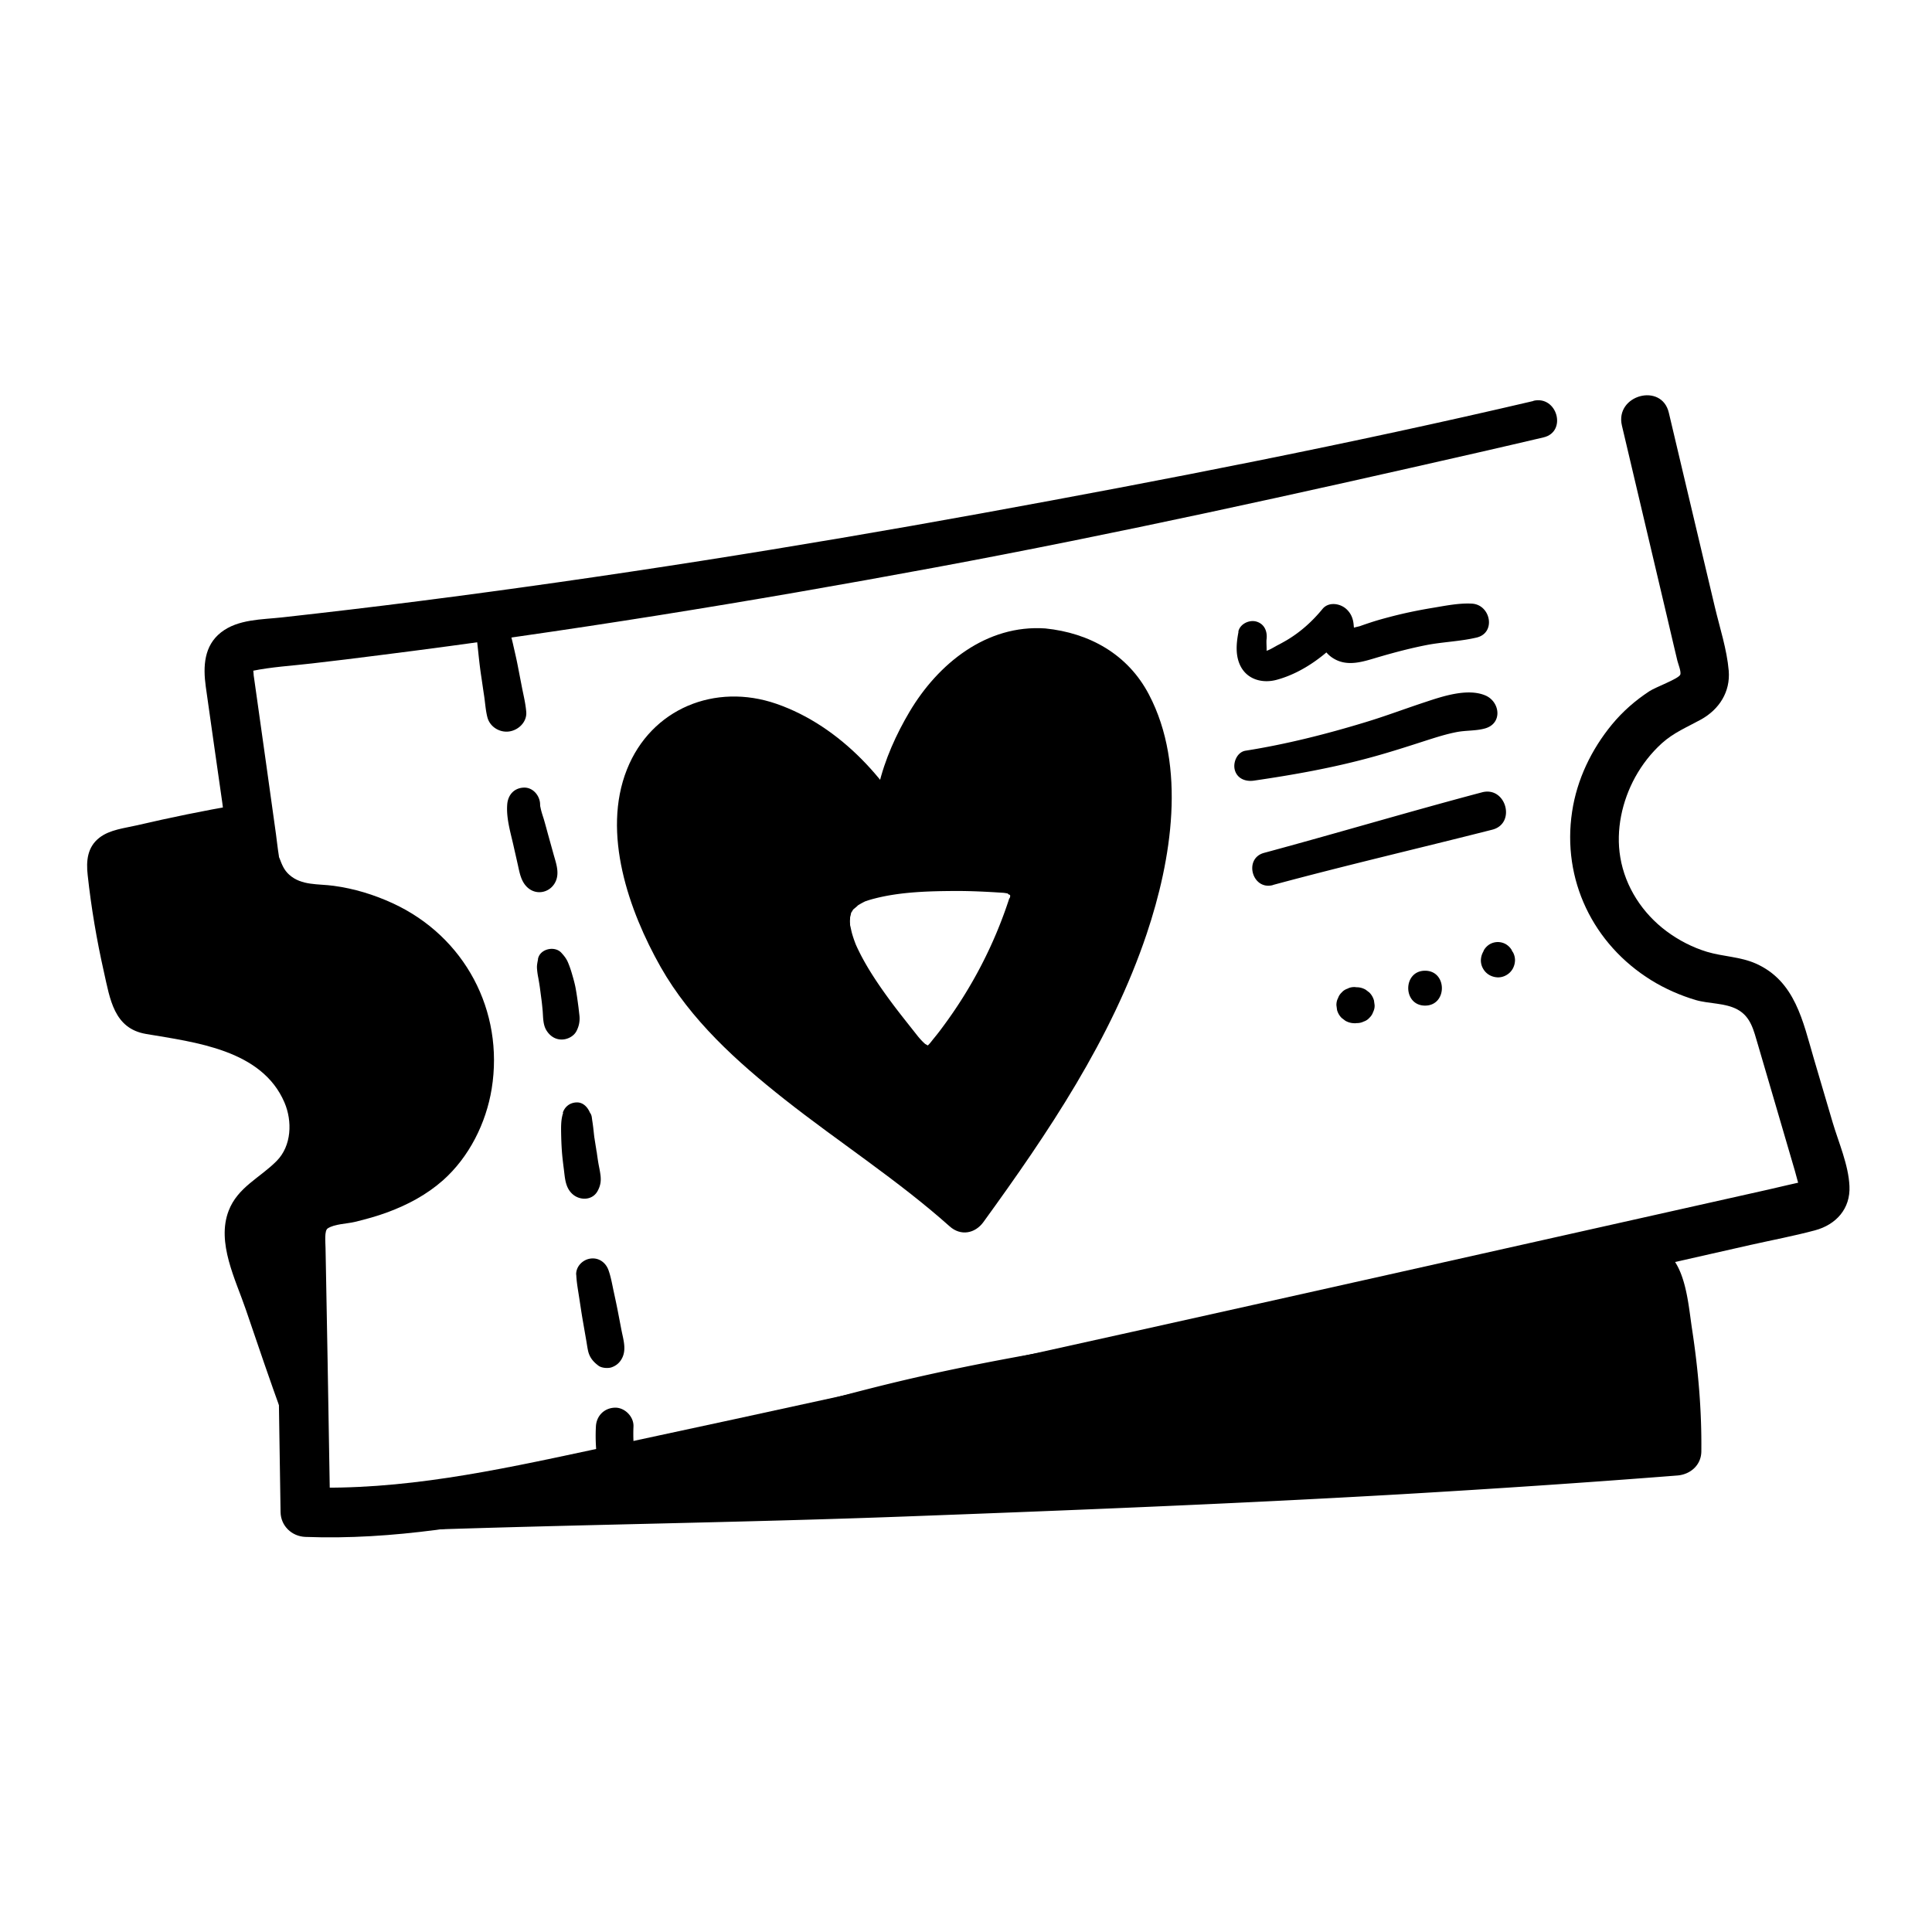 <?xml version="1.0" encoding="UTF-8"?><svg xmlns="http://www.w3.org/2000/svg" viewBox="0 0 180 180"><path d="M142.86 37.36c-17.04 3.99-34.23 7.34-51.44 10.47s-34.88 5.94-52.43 8.18c-4.23.54-8.46 1.04-12.7 1.51-1.9.21-4.12.16-5.7 1.4s-1.68 3.15-1.42 5.04c.5 3.61 1.03 7.21 1.54 10.82.58 4.07.57 8.8 4.68 11.06 1.66.91 3.36.81 5.16 1.09s3.53.87 5.1 1.77c2.83 1.62 4.92 4.19 5.64 7.39.65 2.84.17 5.97-1.33 8.46-1.9 3.16-5.29 4.34-8.72 5.1-2.06.46-4.09.98-4.99 3.11-.83 1.95-.46 4.41-.43 6.48.06 4.84.14 9.67.21 14.51.04 2.38.07 4.75.11 7.13.02 1.28 1.04 2.26 2.31 2.31 8.17.31 16.26-1.12 24.23-2.78 8.17-1.7 16.31-3.49 24.46-5.27 16.36-3.56 32.72-7.19 49.06-10.84 8.17-1.83 16.34-3.66 24.51-5.51 4.12-.93 8.25-1.87 12.37-2.8 2-.45 4.03-.83 6.01-1.36s3.32-2.02 3.22-4.12c-.09-1.99-1.01-4.06-1.57-5.95l-1.74-5.9c-1.03-3.5-1.74-7.26-5.42-8.89-1.45-.64-3.03-.64-4.54-1.09-1.35-.41-2.63-1.07-3.76-1.91-2.24-1.66-3.86-4.13-4.32-6.89-.43-2.54.16-5.24 1.39-7.48.66-1.19 1.47-2.23 2.48-3.15 1.09-.99 2.37-1.51 3.64-2.21 1.7-.94 2.76-2.58 2.59-4.56s-.83-3.98-1.29-5.92l-2.88-12.15-1.41-5.96c-.67-2.84-5.04-1.64-4.37 1.2.94 3.97 1.87 7.94 2.81 11.91l1.35 5.72c.22.95.45 1.91.67 2.86.11.48.23.95.34 1.43.05.23.39 1.05.26 1.3-.19.39-2.3 1.15-2.87 1.53-1.3.85-2.49 1.89-3.48 3.09-1.92 2.33-3.27 5.13-3.72 8.13-.96 6.33 1.94 12.34 7.38 15.71 1.28.79 2.69 1.41 4.13 1.84 1.24.36 2.75.26 3.89.88 1.26.68 1.52 1.97 1.9 3.24l1.8 6.14c.56 1.89 1.11 3.78 1.66 5.67.13.43.22.88.37 1.3l.08.36c-.01-.27.1-.49.35-.67-.01-.03-3.01.68-3.28.74l-11.65 2.61c-7.93 1.78-15.86 3.56-23.79 5.33-15.86 3.55-31.72 7.08-47.59 10.56-8.91 1.95-17.82 3.88-26.74 5.79s-17.53 3.76-26.53 3.45l2.31 2.31-.24-14.26c-.04-2.38-.08-4.75-.13-7.13l-.06-3.2c-.01-.58-.12-1.63.2-1.84.63-.42 1.8-.43 2.54-.61 1.03-.25 2.05-.53 3.05-.9 1.88-.7 3.63-1.63 5.15-2.97 2.44-2.17 4.02-5.33 4.54-8.53 1.17-7.25-2.51-14.19-9.21-17.28-1.76-.81-3.59-1.37-5.51-1.63-1.44-.2-3 0-4.15-1.04-.48-.43-.67-.93-.89-1.51-.24-.62 0 .2-.07-.26-.11-.67-.18-1.35-.27-2.02-.58-4.23-1.19-8.47-1.78-12.7l-.27-1.91c-.02-.11-.03-.23-.05-.34.03.26.04.17 0-.16-.11-.74 0-.11-.13-.08 1.83-.38 3.73-.48 5.59-.7 2.08-.24 4.16-.49 6.24-.76 17.35-2.18 34.62-4.99 51.81-8.18 16.98-3.15 33.82-6.88 50.65-10.72 2.02-.46 4.03-.93 6.04-1.4 2.21-.52 1.28-3.92-.94-3.41Z"/><path d="M22.42 76.34c-3.69.94-7.39 1.89-11.08 2.83-.42.11-.88.24-1.13.59-.26.36-.22.85-.17 1.29.44 3.97 1.17 7.9 2.21 11.75.11.43.25.88.58 1.17.35.31.84.39 1.3.45 2.74.38 5.5.8 8.05 1.88 2.54 1.08 4.88 2.88 6.06 5.38s.98 5.74-.92 7.75c-1.38 1.46-3.57 2.3-4.22 4.2-.45 1.31 0 2.75.44 4.06 1.53 4.56 3.07 9.11 4.6 13.67-.37-5.22-.73-10.45-1.1-15.67-.04-.52-.07-1.05.1-1.55.25-.74.92-1.25 1.57-1.69 3.33-2.22 9.28-3.38 10.86-7.06.87-2.04 1.88-5.16 1.99-7.37.11-2.13-1.73-4.83-2.59-6.78-1.19-2.68-4.95-3.09-7.79-3.82-1.21-.31-2.44-.57-3.59-1.07-3.09-1.34-5.33-4.46-5.61-7.82"/><path d="M22.05 75c-3.12.54-6.19 1.17-9.28 1.89-1.16.27-2.53.4-3.5 1.15-1.14.88-1.25 2.17-1.1 3.5.33 3.03.84 6.04 1.51 9.01.57 2.53.93 5.27 3.92 5.78 4.57.78 10.79 1.46 12.9 6.38.75 1.75.67 4.04-.72 5.45-1.56 1.58-3.64 2.45-4.48 4.65-1.14 2.97.65 6.4 1.6 9.19 1.12 3.3 2.24 6.59 3.43 9.87.67 1.84 3.88 1.75 3.67-.5-.28-3.02-.57-6.04-.83-9.06-.12-1.39-.19-2.78-.28-4.16-.08-1.18-.67-3.13.35-3.97 1.46-1.21 3.5-1.85 5.21-2.61 1.83-.82 3.69-1.73 5.13-3.16 1.56-1.54 2.24-3.71 2.88-5.75.69-2.19 1.3-4.53.69-6.81-.55-2.05-1.62-4.34-2.74-6.15-1.16-1.87-3.26-2.82-5.3-3.4-2.44-.7-5.24-.9-7.44-2.21-1.95-1.15-3.38-3.27-3.62-5.54-.12-1.11-.87-2.07-2.07-2.07-1.03 0-2.19.95-2.07 2.07.53 5.14 3.95 9.04 8.9 10.41 2.08.58 4.31.84 6.34 1.62s2.42 2.4 3.34 4.11c.47.88 1.03 1.84 1.17 2.85.15 1.09-.19 2.31-.45 3.36-.46 1.83-.96 4.01-2.43 5.3-2.99 2.64-7.61 2.93-10.34 5.91-1.08 1.18-1.16 2.54-1.05 4.06.12 1.63.25 3.26.37 4.9.25 3.42.36 6.86.52 10.28l3.67-.5c-.86-2.77-1.76-5.52-2.68-8.27-.45-1.34-.9-2.67-1.34-4.01-.39-1.16-1.06-2.5-1.02-3.74.04-1.72 2.52-2.72 3.6-3.76 1.63-1.58 2.46-3.81 2.47-6.06.03-4.66-3.37-8.44-7.44-10.28-2.46-1.11-5.07-1.67-7.73-2.05-.42-.06-1.25-.33-1.66-.25l-.17-.04c.26.27.33.28.22.04.07-.18-.24-.9-.29-1.09q-.54-2.085-.96-4.2c-.3-1.48-.55-2.97-.76-4.46-.02-.14-.2-1.98-.23-1.98l-.4.39.32-.1c.39.05 1.04-.29 1.44-.4 3.21-.89 6.36-1.85 9.51-2.93 1.71-.59 1.01-2.99-.74-2.68Zm16.3 65.94c38.6-1.61 79.4-2.64 117.91-5.72.06-5.19-.53-10.4-1.75-15.44-.12-.5-.28-1.05-.72-1.33-.42-.26-.96-.19-1.45-.09-2.69.51-5.33 1.23-7.99 1.88-18.85 4.62-38.36 5.98-57.32 10.16-8.59 1.89-17.03 4.36-25.47 6.83"/><path d="M38.35 142.57c15.31-.53 30.62-.71 45.93-1.28s30.9-1.19 46.34-2.08c8.55-.5 17.1-1.07 25.64-1.74 1.22-.09 2.24-.96 2.25-2.25.04-3.84-.29-7.63-.87-11.42-.46-3.05-.7-8.15-4.93-7.88-1.91.12-3.87.75-5.72 1.2s-3.74.93-5.62 1.37c-3.59.82-7.21 1.54-10.84 2.18-14.85 2.65-29.88 4.23-44.61 7.53-8.43 1.89-16.67 4.46-24.95 6.88-2.75.8-1.58 5.1 1.18 4.29 11.83-3.46 23.76-6.58 35.91-8.7 11.86-2.07 23.82-3.47 35.65-5.7 3.31-.62 6.6-1.31 9.88-2.09 1.72-.41 3.43-.86 5.15-1.28.78-.19 1.56-.38 2.35-.56.55-.12 1.59-.51 2.08-.3l-1.05-.61c.41.33.59 2.15.73 2.8.29 1.34.53 2.69.7 4.05.34 2.74.48 5.49.47 8.25l2.25-2.25c-30.68 2.51-61.47 3.62-92.22 4.93-8.57.36-17.12.99-25.69 1.41-2.09.1-2.11 3.34 0 3.27Zm6.03-83.76c.04.19.03.21 0 .06v.23c0 .16.03.31.05.47l.11 1.01c.08.76.16 1.51.27 2.26.1.65.19 1.31.29 1.96s.14 1.38.31 2.03c.23.89 1.14 1.44 2.02 1.32s1.67-.89 1.6-1.81c-.06-.79-.26-1.57-.41-2.35l-.39-2.01c-.13-.67-.29-1.33-.44-2s-.36-1.32-.49-1.99c-.15-.78-1.13-1.3-1.86-1.06-.86.28-1.18 1.02-1.06 1.86Zm2.88 16.1c-.11 1.26.28 2.56.56 3.78.13.59.27 1.18.4 1.77.18.78.29 1.62.9 2.2.92.87 2.33.45 2.72-.72.26-.79-.07-1.63-.28-2.4l-.45-1.62c-.15-.54-.29-1.08-.45-1.62-.09-.28-.18-.55-.25-.83-.03-.12-.05-.24-.08-.36-.03-.18-.03-.16 0 .05 0-.08-.01-.16-.01-.25-.03-.8-.68-1.57-1.53-1.53-.89.04-1.45.67-1.53 1.53m2.87 14.44c-.05.29-.12.57-.1.86s.06.59.12.88c.07.4.14.81.19 1.21l-.06-.43c.07.5.13 1 .2 1.49l-.06-.44c.06.42.1.84.14 1.27.05.64.02 1.32.39 1.87.32.48.79.79 1.38.79.54 0 1.13-.3 1.38-.79.23-.45.32-.89.28-1.39l-.09-.79c-.08-.61-.16-1.21-.27-1.81-.09-.49-.23-.96-.37-1.44-.1-.34-.21-.65-.35-.98s-.35-.6-.6-.87c-.62-.7-2.03-.38-2.19.58Zm2.34 14.32c-.21.62-.2 1.26-.19 1.91.01.56.03 1.11.07 1.67s.11 1.11.18 1.66c.11.85.13 1.74.82 2.35s1.85.59 2.33-.3c.31-.57.34-1.05.24-1.66-.04-.28-.1-.55-.15-.82s-.09-.55-.13-.83c-.02-.12-.03-.24-.05-.35-.03-.18-.02-.16 0 .08-.02-.16-.04-.33-.07-.49l-.12-.76-.03-.24q.045.33 0 .06c-.01-.12-.03-.24-.04-.36-.04-.37-.08-.74-.14-1.12-.02-.12-.03-.23-.05-.35a1 1 0 0 0-.17-.46c.07.17.07.17 0 .02-.22-.53-.65-1-1.27-.97s-1.08.4-1.27.97Zm1.22 15.09c.03.76.18 1.51.29 2.26.1.64.19 1.27.3 1.91l.33 1.9c.06.33.1.66.17.98.13.63.47 1.05.98 1.43.29.22.86.26 1.19.16.39-.13.7-.36.92-.71.55-.86.21-1.85.03-2.77l-.35-1.82c-.12-.61-.25-1.21-.38-1.81-.14-.65-.25-1.31-.47-1.93-.25-.73-.91-1.21-1.69-1.1-.73.1-1.36.74-1.33 1.51Z"/><path d="M55.52 132.9q-.075 1.395.09 2.79c.14 1.15.3 2.36.78 3.43.16.36.68.73 1.06.82s.78.07 1.16-.09c.34-.14.67-.39.85-.73.24-.45.26-.87.18-1.37-.07-.43-.23-.85-.33-1.28s-.17-.86-.23-1.3l.06.47c-.12-.91-.16-1.82-.12-2.74s-.83-1.79-1.75-1.75c-.99.04-1.7.77-1.75 1.75M97.4 60.55c-4.52-.41-8.05 2.41-10.44 5.98-1.98 2.96-4.66 9.4-2.99 13-1.5-3.23-3.67-6.14-6.34-8.49-2.62-2.31-5.87-4.12-9.35-4.19-4.53-.1-7.93 3.31-8.55 7.67-.75 5.21 1.33 10.86 3.97 15.27 5.4 9.04 18.38 16.03 26.21 23.06 7.04-9.69 14.62-21 16.71-33.02 1.32-7.61.49-18.41-9.22-19.28m-1.43 23.66a42.8 42.8 0 0 1-7.56 13.96c-.63.78-1.38 1.59-2.74 1.05-.6-.24-1.11-.68-1.51-1.19-3.51-4.5-12.61-14.94-1.97-16.52 3.9-.58 7.87-.68 11.8-.3 1.46.14 2.43 1.61 1.98 3"/><path d="M97.4 58.55c-5.48-.38-10 3.27-12.67 7.78-2.4 4.05-4.44 9.63-2.48 14.21 1.15-.67 2.3-1.35 3.45-2.02-2.66-5.61-7.39-10.88-13.37-12.95-5.7-1.97-11.66.44-13.92 6.12-2.36 5.93.18 13.17 3.14 18.4 2.81 4.95 7.11 8.83 11.53 12.32 5.08 4.01 10.57 7.54 15.4 11.85 1.03.92 2.36.67 3.14-.4 6.04-8.33 11.92-17.03 15.22-26.87 2.3-6.86 3.73-15.57.2-22.29-1.96-3.74-5.53-5.73-9.65-6.15-1.08-.11-2 1-2 2 0 1.17.92 1.89 2 2 6.36.65 7.85 7.22 7.69 12.61-.24 8.39-3.94 16.43-8.12 23.54-2.68 4.55-5.7 8.88-8.79 13.14l3.14-.4c-7.6-6.78-16.96-11.63-23.6-19.46-3.35-3.94-5.93-9.33-6.13-14.55-.09-2.23.23-4.53 1.7-6.31 1.44-1.74 3.58-2.49 5.8-2.22 6.02.71 10.75 6.53 13.17 11.65.46.98 1.86 1.23 2.74.72 1.03-.6 1.14-1.74.72-2.74-.62-1.46-.16-3.4.23-4.86.51-1.87 1.27-3.66 2.25-5.32 1.99-3.36 5.12-6.08 9.22-5.79 2.57.18 2.56-3.82 0-4Z"/><path d="M94.04 83.68c-1.4 4.32-3.5 8.36-6.21 12q-.405.555-.84 1.08c-.22.27-.52.7-.69.71.37 0-.07-.17-.12-.22-.29-.26-.54-.54-.78-.85-.79-1-1.54-1.94-2.09-2.67-.85-1.13-1.68-2.3-2.41-3.51-.32-.54-.63-1.09-.9-1.65-.08-.16-.16-.33-.23-.49-.24-.53.13.37-.07-.17-.12-.31-.23-.63-.32-.95-.07-.25-.11-.51-.18-.77-.12-.47-.02.41 0-.06 0-.09-.01-.2-.01-.29 0-.14.02-.28.01-.42-.02-.44-.08.32 0 .05.03-.11.06-.22.08-.33.11-.5-.12.08.05-.14.04-.06.11-.18.14-.23.16-.37-.29.24.03-.04.09-.08.66-.54.28-.28.24-.16.48-.3.74-.43.53-.26-.36.11.23-.09.23-.08.47-.15.71-.21 2.46-.64 5.17-.7 7.69-.71 1.39 0 2.78.07 4.17.16.34.02.33.04.63.08-.2-.03.24.21.08.07.12.1.1.16.04.37-.66 2.49 3.2 3.55 3.86 1.06.36-1.38.11-2.77-.77-3.89-.93-1.19-2.21-1.56-3.66-1.69-3.06-.26-6.15-.23-9.21.09-2.25.24-4.75.45-6.65 1.82-1.47 1.06-2.32 2.59-2.41 4.4-.17 3.3 1.98 6.55 3.81 9.11 1 1.41 2.08 2.76 3.15 4.11.62.79 1.23 1.56 2.13 2.07 1.31.74 2.91.87 4.22.05s2.13-2.2 2.97-3.36c.89-1.22 1.72-2.49 2.48-3.8 1.63-2.81 2.94-5.82 3.94-8.91.79-2.45-3.07-3.51-3.86-1.06Zm21.35-24.82c-.21 1.07-.32 2.26.22 3.26.66 1.22 2.05 1.56 3.32 1.22 2.51-.67 4.85-2.46 6.51-4.41h-2.2c-.16-.66-.24-.77-.23-.34l-.03.24c-.01.3-.02.6.05.89.15.64.57 1.21 1.12 1.57 1.38.91 2.91.33 4.35-.09s2.92-.81 4.4-1.1 3.15-.34 4.67-.7c1.84-.43 1.32-3.06-.43-3.16-1.25-.07-2.59.22-3.82.42-1.31.22-2.6.49-3.88.83-.61.16-1.22.33-1.82.53-.3.1-.6.2-.9.31-.18.06-.72.15-.81.25.03-.04.03.86.21.25.05-.17.02-.4 0-.58-.04-.6-.25-1.12-.7-1.52-.58-.52-1.64-.68-2.2 0-.96 1.17-2.06 2.16-3.36 2.93-.28.16-.56.32-.86.47-.15.08-.88.52-1.01.49.05.01-.02-.78.01-1.03.1-.74-.18-1.46-.95-1.68-.67-.19-1.54.23-1.68.95Zm1.43 13.87c3.7-.54 7.35-1.19 10.96-2.18 1.76-.48 3.49-1.04 5.22-1.6.88-.28 1.77-.56 2.69-.74s1.82-.1 2.69-.35c1.64-.48 1.37-2.5 0-3.07-1.64-.69-3.94.07-5.53.6-1.86.61-3.68 1.3-5.55 1.87-3.67 1.12-7.45 2.08-11.25 2.68-.78.12-1.19 1.08-1.01 1.78.22.83 1.01 1.12 1.78 1.01m1.78 9.72c6.78-1.83 13.63-3.42 20.43-5.15 2.25-.57 1.29-4.08-.96-3.48-6.79 1.8-13.52 3.81-20.3 5.64-1.93.52-1.11 3.52.83 3Zm7.6 12.89.2-.02c.23 0 .44-.04.64-.14.21-.07.39-.18.54-.35.16-.15.28-.33.35-.54.1-.2.15-.41.14-.64l-.06-.44c-.08-.28-.22-.53-.43-.74l-.34-.26c-.26-.15-.54-.23-.84-.23l-.2-.02c-.23 0-.45.04-.65.15-.21.07-.39.18-.54.35-.16.15-.28.33-.35.54-.11.2-.15.42-.15.65l.06.45c.08.29.22.53.43.74l.34.26c.26.15.55.23.85.23Zm6.57-1.65c2.09 0 2.09-3.25 0-3.25s-2.09 3.25 0 3.25m8.14-5.02-.07-.16q-.195-.33-.54-.54a1.5 1.5 0 0 0-1.5 0q-.33.195-.54.54l-.07.16c-.14.25-.21.51-.22.8 0 .28.07.55.22.8q.21.36.57.57c.25.14.51.21.8.22.28 0 .55-.07.8-.22q.36-.21.57-.57c.14-.25.21-.51.22-.8 0-.28-.07-.55-.22-.8Z"/></svg>